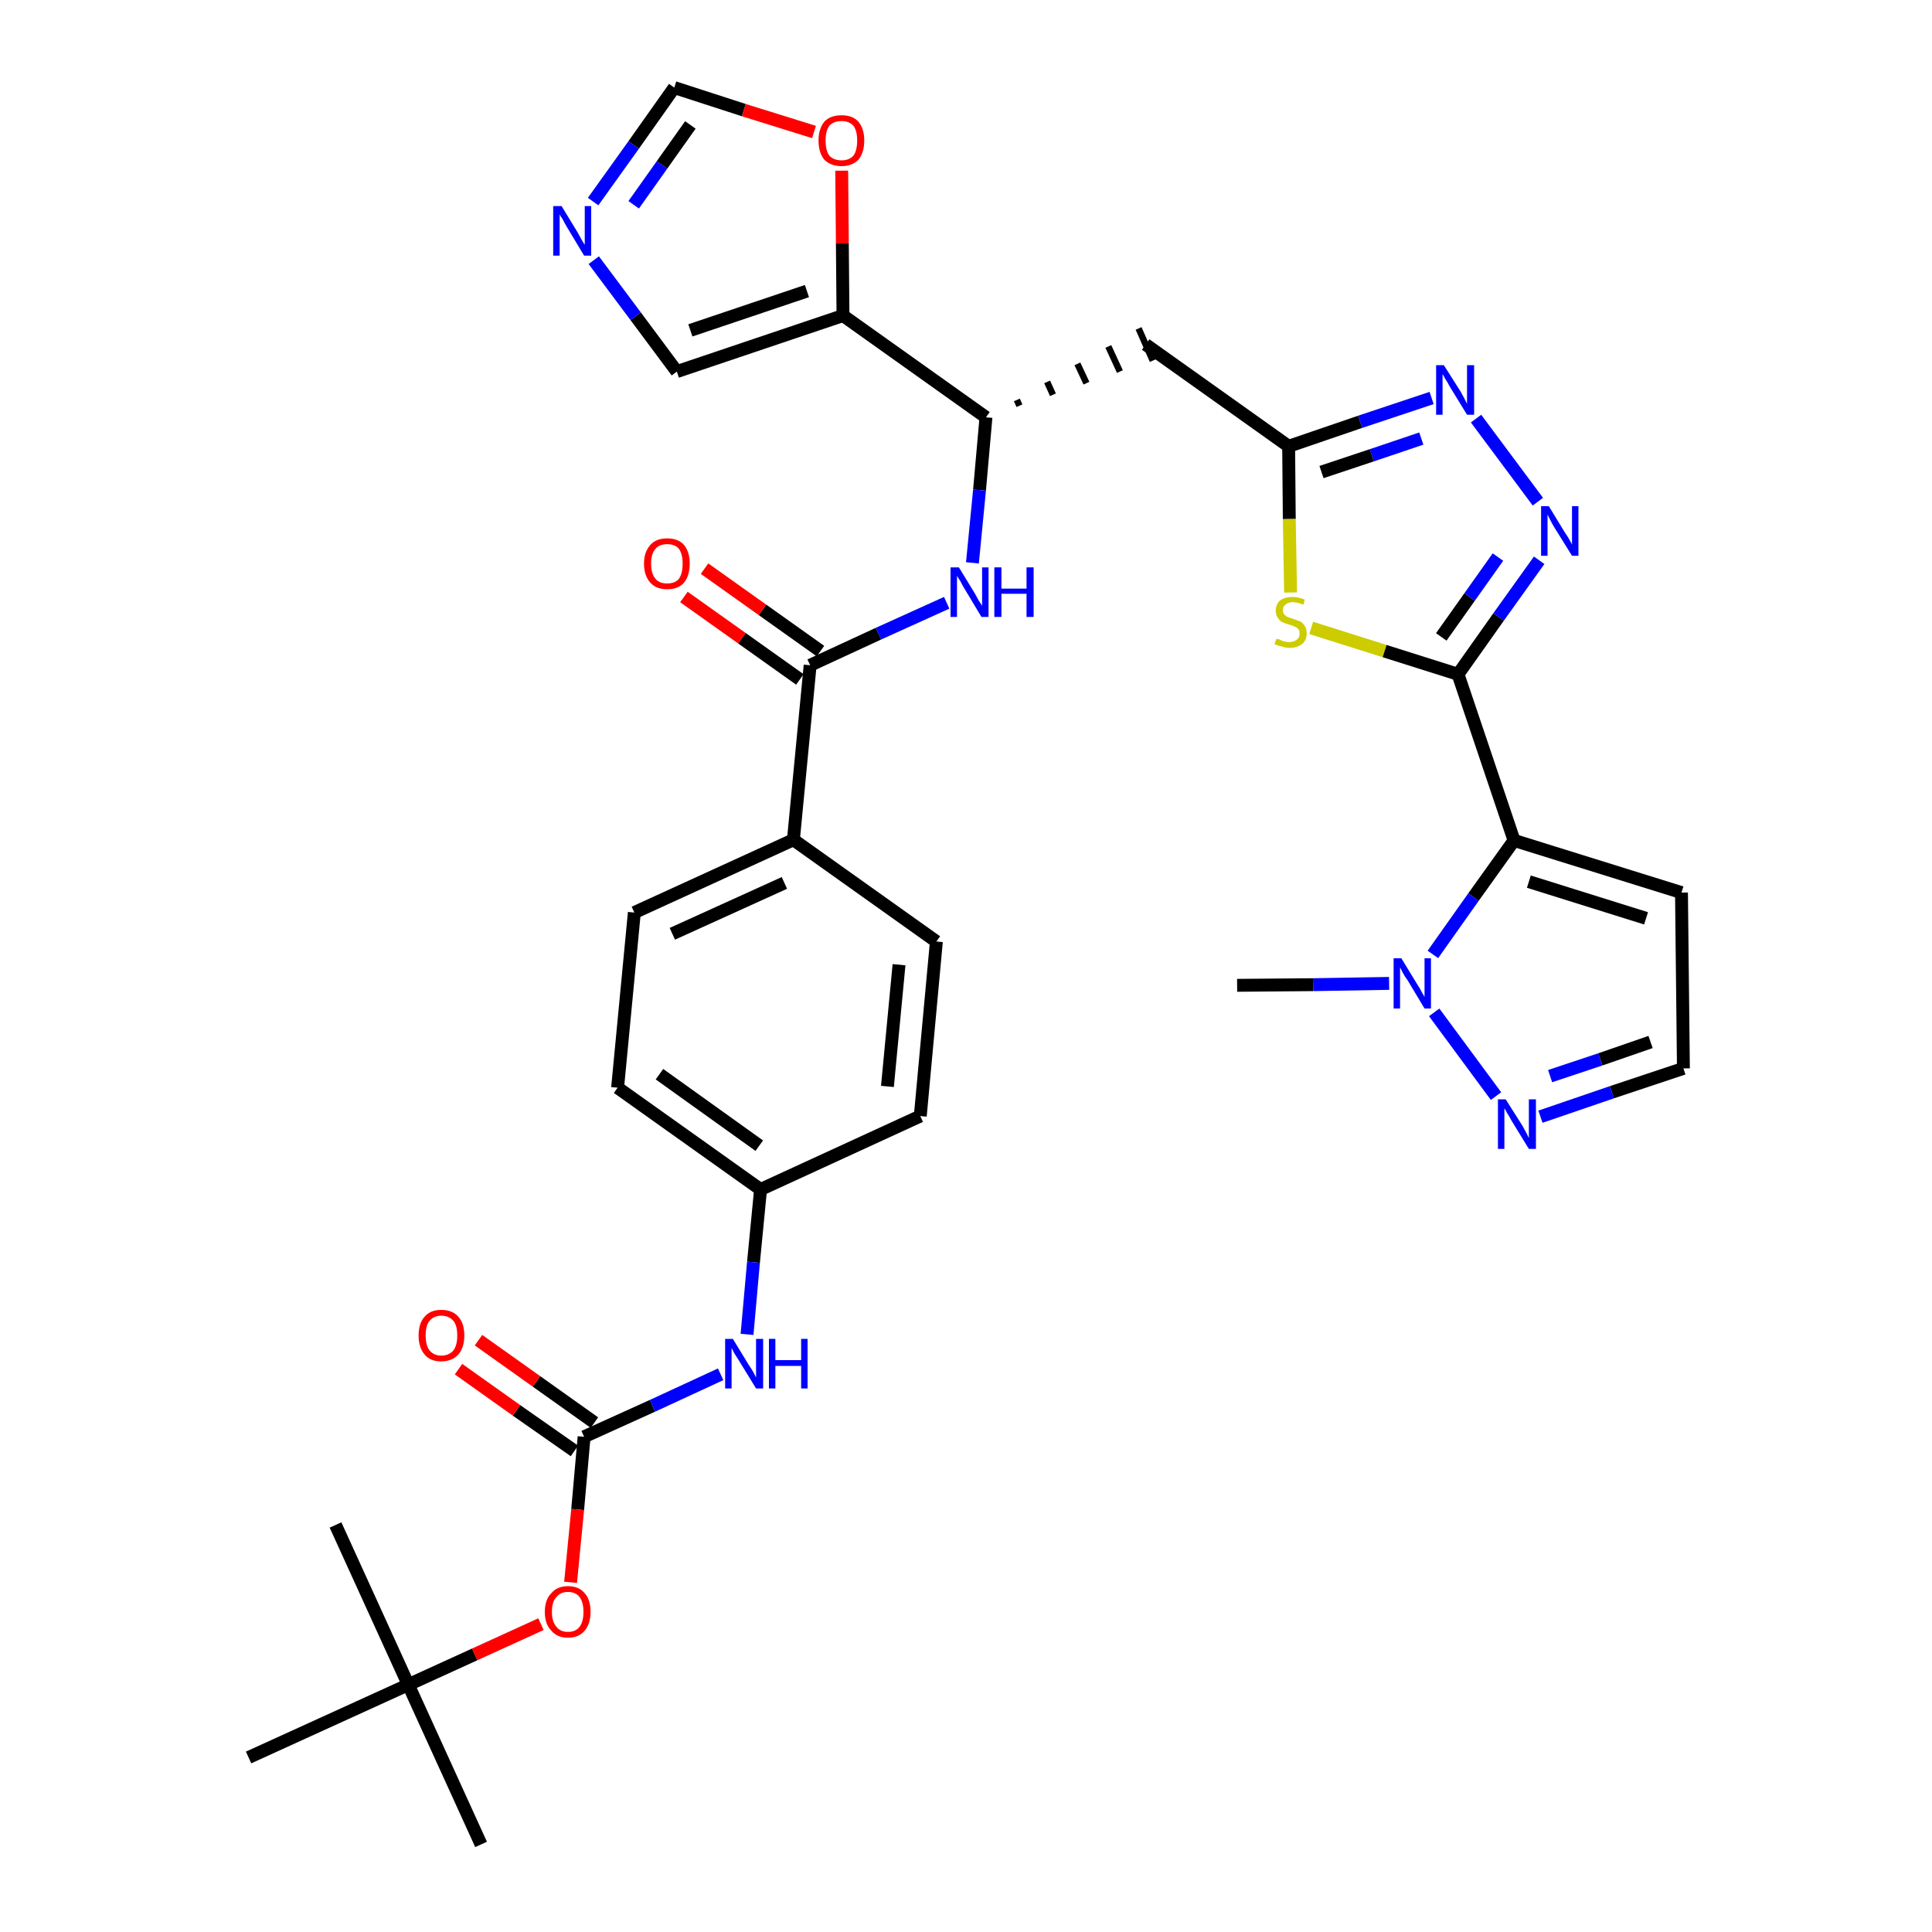 <?xml version='1.0' encoding='iso-8859-1'?>
<svg version='1.1' baseProfile='full'
              xmlns='http://www.w3.org/2000/svg'
                      xmlns:rdkit='http://www.rdkit.org/xml'
                      xmlns:xlink='http://www.w3.org/1999/xlink'
                  xml:space='preserve'
width='300px' height='300px' viewBox='0 0 300 300'>
<!-- END OF HEADER -->
<path class='bond-0 atom-0 atom-1' d='M 192.1,153.0 L 203.9,152.9' style='fill:none;fill-rule:evenodd;stroke:#000000;stroke-width:2.0px;stroke-linecap:butt;stroke-linejoin:miter;stroke-opacity:1' />
<path class='bond-0 atom-0 atom-1' d='M 203.9,152.9 L 215.7,152.7' style='fill:none;fill-rule:evenodd;stroke:#0000FF;stroke-width:2.0px;stroke-linecap:butt;stroke-linejoin:miter;stroke-opacity:1' />
<path class='bond-1 atom-1 atom-2' d='M 222.7,157.2 L 232.3,170.2' style='fill:none;fill-rule:evenodd;stroke:#0000FF;stroke-width:2.0px;stroke-linecap:butt;stroke-linejoin:miter;stroke-opacity:1' />
<path class='bond-34 atom-5 atom-1' d='M 235.1,130.5 L 228.8,139.3' style='fill:none;fill-rule:evenodd;stroke:#000000;stroke-width:2.0px;stroke-linecap:butt;stroke-linejoin:miter;stroke-opacity:1' />
<path class='bond-34 atom-5 atom-1' d='M 228.8,139.3 L 222.5,148.2' style='fill:none;fill-rule:evenodd;stroke:#0000FF;stroke-width:2.0px;stroke-linecap:butt;stroke-linejoin:miter;stroke-opacity:1' />
<path class='bond-2 atom-2 atom-3' d='M 239.2,173.4 L 250.3,169.6' style='fill:none;fill-rule:evenodd;stroke:#0000FF;stroke-width:2.0px;stroke-linecap:butt;stroke-linejoin:miter;stroke-opacity:1' />
<path class='bond-2 atom-2 atom-3' d='M 250.3,169.6 L 261.4,165.9' style='fill:none;fill-rule:evenodd;stroke:#000000;stroke-width:2.0px;stroke-linecap:butt;stroke-linejoin:miter;stroke-opacity:1' />
<path class='bond-2 atom-2 atom-3' d='M 240.7,167.1 L 248.5,164.5' style='fill:none;fill-rule:evenodd;stroke:#0000FF;stroke-width:2.0px;stroke-linecap:butt;stroke-linejoin:miter;stroke-opacity:1' />
<path class='bond-2 atom-2 atom-3' d='M 248.5,164.5 L 256.3,161.8' style='fill:none;fill-rule:evenodd;stroke:#000000;stroke-width:2.0px;stroke-linecap:butt;stroke-linejoin:miter;stroke-opacity:1' />
<path class='bond-3 atom-3 atom-4' d='M 261.4,165.9 L 261.1,138.6' style='fill:none;fill-rule:evenodd;stroke:#000000;stroke-width:2.0px;stroke-linecap:butt;stroke-linejoin:miter;stroke-opacity:1' />
<path class='bond-4 atom-4 atom-5' d='M 261.1,138.6 L 235.1,130.5' style='fill:none;fill-rule:evenodd;stroke:#000000;stroke-width:2.0px;stroke-linecap:butt;stroke-linejoin:miter;stroke-opacity:1' />
<path class='bond-4 atom-4 atom-5' d='M 255.6,142.6 L 237.4,136.9' style='fill:none;fill-rule:evenodd;stroke:#000000;stroke-width:2.0px;stroke-linecap:butt;stroke-linejoin:miter;stroke-opacity:1' />
<path class='bond-5 atom-5 atom-6' d='M 235.1,130.5 L 226.4,104.7' style='fill:none;fill-rule:evenodd;stroke:#000000;stroke-width:2.0px;stroke-linecap:butt;stroke-linejoin:miter;stroke-opacity:1' />
<path class='bond-6 atom-6 atom-7' d='M 226.4,104.7 L 232.7,95.8' style='fill:none;fill-rule:evenodd;stroke:#000000;stroke-width:2.0px;stroke-linecap:butt;stroke-linejoin:miter;stroke-opacity:1' />
<path class='bond-6 atom-6 atom-7' d='M 232.7,95.8 L 239.0,87.0' style='fill:none;fill-rule:evenodd;stroke:#0000FF;stroke-width:2.0px;stroke-linecap:butt;stroke-linejoin:miter;stroke-opacity:1' />
<path class='bond-6 atom-6 atom-7' d='M 223.8,98.9 L 228.2,92.7' style='fill:none;fill-rule:evenodd;stroke:#000000;stroke-width:2.0px;stroke-linecap:butt;stroke-linejoin:miter;stroke-opacity:1' />
<path class='bond-6 atom-6 atom-7' d='M 228.2,92.7 L 232.6,86.5' style='fill:none;fill-rule:evenodd;stroke:#0000FF;stroke-width:2.0px;stroke-linecap:butt;stroke-linejoin:miter;stroke-opacity:1' />
<path class='bond-35 atom-34 atom-6' d='M 203.6,97.5 L 215.0,101.1' style='fill:none;fill-rule:evenodd;stroke:#CCCC00;stroke-width:2.0px;stroke-linecap:butt;stroke-linejoin:miter;stroke-opacity:1' />
<path class='bond-35 atom-34 atom-6' d='M 215.0,101.1 L 226.4,104.7' style='fill:none;fill-rule:evenodd;stroke:#000000;stroke-width:2.0px;stroke-linecap:butt;stroke-linejoin:miter;stroke-opacity:1' />
<path class='bond-7 atom-7 atom-8' d='M 238.8,77.9 L 229.2,65.0' style='fill:none;fill-rule:evenodd;stroke:#0000FF;stroke-width:2.0px;stroke-linecap:butt;stroke-linejoin:miter;stroke-opacity:1' />
<path class='bond-8 atom-8 atom-9' d='M 222.3,61.8 L 211.2,65.5' style='fill:none;fill-rule:evenodd;stroke:#0000FF;stroke-width:2.0px;stroke-linecap:butt;stroke-linejoin:miter;stroke-opacity:1' />
<path class='bond-8 atom-8 atom-9' d='M 211.2,65.5 L 200.1,69.3' style='fill:none;fill-rule:evenodd;stroke:#000000;stroke-width:2.0px;stroke-linecap:butt;stroke-linejoin:miter;stroke-opacity:1' />
<path class='bond-8 atom-8 atom-9' d='M 220.7,68.1 L 213.0,70.7' style='fill:none;fill-rule:evenodd;stroke:#0000FF;stroke-width:2.0px;stroke-linecap:butt;stroke-linejoin:miter;stroke-opacity:1' />
<path class='bond-8 atom-8 atom-9' d='M 213.0,70.7 L 205.2,73.3' style='fill:none;fill-rule:evenodd;stroke:#000000;stroke-width:2.0px;stroke-linecap:butt;stroke-linejoin:miter;stroke-opacity:1' />
<path class='bond-9 atom-9 atom-10' d='M 200.1,69.3 L 177.9,53.5' style='fill:none;fill-rule:evenodd;stroke:#000000;stroke-width:2.0px;stroke-linecap:butt;stroke-linejoin:miter;stroke-opacity:1' />
<path class='bond-33 atom-9 atom-34' d='M 200.1,69.3 L 200.2,80.6' style='fill:none;fill-rule:evenodd;stroke:#000000;stroke-width:2.0px;stroke-linecap:butt;stroke-linejoin:miter;stroke-opacity:1' />
<path class='bond-33 atom-9 atom-34' d='M 200.2,80.6 L 200.4,92.0' style='fill:none;fill-rule:evenodd;stroke:#CCCC00;stroke-width:2.0px;stroke-linecap:butt;stroke-linejoin:miter;stroke-opacity:1' />
<path class='bond-10 atom-11 atom-10' d='M 158.3,63.0 L 157.9,62.1' style='fill:none;fill-rule:evenodd;stroke:#000000;stroke-width:1.0px;stroke-linecap:butt;stroke-linejoin:miter;stroke-opacity:1' />
<path class='bond-10 atom-11 atom-10' d='M 163.5,61.3 L 162.6,59.3' style='fill:none;fill-rule:evenodd;stroke:#000000;stroke-width:1.0px;stroke-linecap:butt;stroke-linejoin:miter;stroke-opacity:1' />
<path class='bond-10 atom-11 atom-10' d='M 168.7,59.5 L 167.3,56.5' style='fill:none;fill-rule:evenodd;stroke:#000000;stroke-width:1.0px;stroke-linecap:butt;stroke-linejoin:miter;stroke-opacity:1' />
<path class='bond-10 atom-11 atom-10' d='M 173.9,57.7 L 172.1,53.8' style='fill:none;fill-rule:evenodd;stroke:#000000;stroke-width:1.0px;stroke-linecap:butt;stroke-linejoin:miter;stroke-opacity:1' />
<path class='bond-10 atom-11 atom-10' d='M 179.0,56.0 L 176.8,51.0' style='fill:none;fill-rule:evenodd;stroke:#000000;stroke-width:1.0px;stroke-linecap:butt;stroke-linejoin:miter;stroke-opacity:1' />
<path class='bond-11 atom-11 atom-12' d='M 153.1,64.8 L 152.1,76.1' style='fill:none;fill-rule:evenodd;stroke:#000000;stroke-width:2.0px;stroke-linecap:butt;stroke-linejoin:miter;stroke-opacity:1' />
<path class='bond-11 atom-11 atom-12' d='M 152.1,76.1 L 151.0,87.4' style='fill:none;fill-rule:evenodd;stroke:#0000FF;stroke-width:2.0px;stroke-linecap:butt;stroke-linejoin:miter;stroke-opacity:1' />
<path class='bond-28 atom-11 atom-29' d='M 153.1,64.8 L 130.9,49.0' style='fill:none;fill-rule:evenodd;stroke:#000000;stroke-width:2.0px;stroke-linecap:butt;stroke-linejoin:miter;stroke-opacity:1' />
<path class='bond-12 atom-12 atom-13' d='M 147.0,93.6 L 136.4,98.4' style='fill:none;fill-rule:evenodd;stroke:#0000FF;stroke-width:2.0px;stroke-linecap:butt;stroke-linejoin:miter;stroke-opacity:1' />
<path class='bond-12 atom-12 atom-13' d='M 136.4,98.4 L 125.8,103.3' style='fill:none;fill-rule:evenodd;stroke:#000000;stroke-width:2.0px;stroke-linecap:butt;stroke-linejoin:miter;stroke-opacity:1' />
<path class='bond-13 atom-13 atom-14' d='M 127.4,101.1 L 118.4,94.7' style='fill:none;fill-rule:evenodd;stroke:#000000;stroke-width:2.0px;stroke-linecap:butt;stroke-linejoin:miter;stroke-opacity:1' />
<path class='bond-13 atom-13 atom-14' d='M 118.4,94.7 L 109.4,88.3' style='fill:none;fill-rule:evenodd;stroke:#FF0000;stroke-width:2.0px;stroke-linecap:butt;stroke-linejoin:miter;stroke-opacity:1' />
<path class='bond-13 atom-13 atom-14' d='M 124.2,105.5 L 115.2,99.1' style='fill:none;fill-rule:evenodd;stroke:#000000;stroke-width:2.0px;stroke-linecap:butt;stroke-linejoin:miter;stroke-opacity:1' />
<path class='bond-13 atom-13 atom-14' d='M 115.2,99.1 L 106.2,92.7' style='fill:none;fill-rule:evenodd;stroke:#FF0000;stroke-width:2.0px;stroke-linecap:butt;stroke-linejoin:miter;stroke-opacity:1' />
<path class='bond-14 atom-13 atom-15' d='M 125.8,103.3 L 123.2,130.4' style='fill:none;fill-rule:evenodd;stroke:#000000;stroke-width:2.0px;stroke-linecap:butt;stroke-linejoin:miter;stroke-opacity:1' />
<path class='bond-15 atom-15 atom-16' d='M 123.2,130.4 L 98.5,141.7' style='fill:none;fill-rule:evenodd;stroke:#000000;stroke-width:2.0px;stroke-linecap:butt;stroke-linejoin:miter;stroke-opacity:1' />
<path class='bond-15 atom-15 atom-16' d='M 121.8,137.1 L 104.4,145.0' style='fill:none;fill-rule:evenodd;stroke:#000000;stroke-width:2.0px;stroke-linecap:butt;stroke-linejoin:miter;stroke-opacity:1' />
<path class='bond-36 atom-28 atom-15' d='M 145.4,146.2 L 123.2,130.4' style='fill:none;fill-rule:evenodd;stroke:#000000;stroke-width:2.0px;stroke-linecap:butt;stroke-linejoin:miter;stroke-opacity:1' />
<path class='bond-16 atom-16 atom-17' d='M 98.5,141.7 L 95.9,168.9' style='fill:none;fill-rule:evenodd;stroke:#000000;stroke-width:2.0px;stroke-linecap:butt;stroke-linejoin:miter;stroke-opacity:1' />
<path class='bond-17 atom-17 atom-18' d='M 95.9,168.9 L 118.1,184.7' style='fill:none;fill-rule:evenodd;stroke:#000000;stroke-width:2.0px;stroke-linecap:butt;stroke-linejoin:miter;stroke-opacity:1' />
<path class='bond-17 atom-17 atom-18' d='M 102.4,166.8 L 117.9,177.9' style='fill:none;fill-rule:evenodd;stroke:#000000;stroke-width:2.0px;stroke-linecap:butt;stroke-linejoin:miter;stroke-opacity:1' />
<path class='bond-18 atom-18 atom-19' d='M 118.1,184.7 L 117.0,196.0' style='fill:none;fill-rule:evenodd;stroke:#000000;stroke-width:2.0px;stroke-linecap:butt;stroke-linejoin:miter;stroke-opacity:1' />
<path class='bond-18 atom-18 atom-19' d='M 117.0,196.0 L 116.0,207.2' style='fill:none;fill-rule:evenodd;stroke:#0000FF;stroke-width:2.0px;stroke-linecap:butt;stroke-linejoin:miter;stroke-opacity:1' />
<path class='bond-26 atom-18 atom-27' d='M 118.1,184.7 L 142.9,173.3' style='fill:none;fill-rule:evenodd;stroke:#000000;stroke-width:2.0px;stroke-linecap:butt;stroke-linejoin:miter;stroke-opacity:1' />
<path class='bond-19 atom-19 atom-20' d='M 111.9,213.4 L 101.3,218.3' style='fill:none;fill-rule:evenodd;stroke:#0000FF;stroke-width:2.0px;stroke-linecap:butt;stroke-linejoin:miter;stroke-opacity:1' />
<path class='bond-19 atom-19 atom-20' d='M 101.3,218.3 L 90.7,223.1' style='fill:none;fill-rule:evenodd;stroke:#000000;stroke-width:2.0px;stroke-linecap:butt;stroke-linejoin:miter;stroke-opacity:1' />
<path class='bond-20 atom-20 atom-21' d='M 92.3,220.9 L 83.3,214.5' style='fill:none;fill-rule:evenodd;stroke:#000000;stroke-width:2.0px;stroke-linecap:butt;stroke-linejoin:miter;stroke-opacity:1' />
<path class='bond-20 atom-20 atom-21' d='M 83.3,214.5 L 74.3,208.1' style='fill:none;fill-rule:evenodd;stroke:#FF0000;stroke-width:2.0px;stroke-linecap:butt;stroke-linejoin:miter;stroke-opacity:1' />
<path class='bond-20 atom-20 atom-21' d='M 89.2,225.3 L 80.2,219.0' style='fill:none;fill-rule:evenodd;stroke:#000000;stroke-width:2.0px;stroke-linecap:butt;stroke-linejoin:miter;stroke-opacity:1' />
<path class='bond-20 atom-20 atom-21' d='M 80.2,219.0 L 71.2,212.6' style='fill:none;fill-rule:evenodd;stroke:#FF0000;stroke-width:2.0px;stroke-linecap:butt;stroke-linejoin:miter;stroke-opacity:1' />
<path class='bond-21 atom-20 atom-22' d='M 90.7,223.1 L 89.7,234.4' style='fill:none;fill-rule:evenodd;stroke:#000000;stroke-width:2.0px;stroke-linecap:butt;stroke-linejoin:miter;stroke-opacity:1' />
<path class='bond-21 atom-20 atom-22' d='M 89.7,234.4 L 88.6,245.7' style='fill:none;fill-rule:evenodd;stroke:#FF0000;stroke-width:2.0px;stroke-linecap:butt;stroke-linejoin:miter;stroke-opacity:1' />
<path class='bond-22 atom-22 atom-23' d='M 84.0,252.2 L 73.7,256.9' style='fill:none;fill-rule:evenodd;stroke:#FF0000;stroke-width:2.0px;stroke-linecap:butt;stroke-linejoin:miter;stroke-opacity:1' />
<path class='bond-22 atom-22 atom-23' d='M 73.7,256.9 L 63.4,261.6' style='fill:none;fill-rule:evenodd;stroke:#000000;stroke-width:2.0px;stroke-linecap:butt;stroke-linejoin:miter;stroke-opacity:1' />
<path class='bond-23 atom-23 atom-24' d='M 63.4,261.6 L 74.7,286.4' style='fill:none;fill-rule:evenodd;stroke:#000000;stroke-width:2.0px;stroke-linecap:butt;stroke-linejoin:miter;stroke-opacity:1' />
<path class='bond-24 atom-23 atom-25' d='M 63.4,261.6 L 52.1,236.8' style='fill:none;fill-rule:evenodd;stroke:#000000;stroke-width:2.0px;stroke-linecap:butt;stroke-linejoin:miter;stroke-opacity:1' />
<path class='bond-25 atom-23 atom-26' d='M 63.4,261.6 L 38.6,272.9' style='fill:none;fill-rule:evenodd;stroke:#000000;stroke-width:2.0px;stroke-linecap:butt;stroke-linejoin:miter;stroke-opacity:1' />
<path class='bond-27 atom-27 atom-28' d='M 142.9,173.3 L 145.4,146.2' style='fill:none;fill-rule:evenodd;stroke:#000000;stroke-width:2.0px;stroke-linecap:butt;stroke-linejoin:miter;stroke-opacity:1' />
<path class='bond-27 atom-27 atom-28' d='M 137.8,168.7 L 139.6,149.8' style='fill:none;fill-rule:evenodd;stroke:#000000;stroke-width:2.0px;stroke-linecap:butt;stroke-linejoin:miter;stroke-opacity:1' />
<path class='bond-29 atom-29 atom-30' d='M 130.9,49.0 L 105.1,57.7' style='fill:none;fill-rule:evenodd;stroke:#000000;stroke-width:2.0px;stroke-linecap:butt;stroke-linejoin:miter;stroke-opacity:1' />
<path class='bond-29 atom-29 atom-30' d='M 125.3,45.2 L 107.2,51.3' style='fill:none;fill-rule:evenodd;stroke:#000000;stroke-width:2.0px;stroke-linecap:butt;stroke-linejoin:miter;stroke-opacity:1' />
<path class='bond-37 atom-33 atom-29' d='M 130.7,26.5 L 130.8,37.8' style='fill:none;fill-rule:evenodd;stroke:#FF0000;stroke-width:2.0px;stroke-linecap:butt;stroke-linejoin:miter;stroke-opacity:1' />
<path class='bond-37 atom-33 atom-29' d='M 130.8,37.8 L 130.9,49.0' style='fill:none;fill-rule:evenodd;stroke:#000000;stroke-width:2.0px;stroke-linecap:butt;stroke-linejoin:miter;stroke-opacity:1' />
<path class='bond-30 atom-30 atom-31' d='M 105.1,57.7 L 98.7,49.1' style='fill:none;fill-rule:evenodd;stroke:#000000;stroke-width:2.0px;stroke-linecap:butt;stroke-linejoin:miter;stroke-opacity:1' />
<path class='bond-30 atom-30 atom-31' d='M 98.7,49.1 L 92.2,40.4' style='fill:none;fill-rule:evenodd;stroke:#0000FF;stroke-width:2.0px;stroke-linecap:butt;stroke-linejoin:miter;stroke-opacity:1' />
<path class='bond-31 atom-31 atom-32' d='M 92.1,31.3 L 98.4,22.5' style='fill:none;fill-rule:evenodd;stroke:#0000FF;stroke-width:2.0px;stroke-linecap:butt;stroke-linejoin:miter;stroke-opacity:1' />
<path class='bond-31 atom-31 atom-32' d='M 98.4,22.5 L 104.7,13.6' style='fill:none;fill-rule:evenodd;stroke:#000000;stroke-width:2.0px;stroke-linecap:butt;stroke-linejoin:miter;stroke-opacity:1' />
<path class='bond-31 atom-31 atom-32' d='M 98.4,31.8 L 102.8,25.6' style='fill:none;fill-rule:evenodd;stroke:#0000FF;stroke-width:2.0px;stroke-linecap:butt;stroke-linejoin:miter;stroke-opacity:1' />
<path class='bond-31 atom-31 atom-32' d='M 102.8,25.6 L 107.2,19.4' style='fill:none;fill-rule:evenodd;stroke:#000000;stroke-width:2.0px;stroke-linecap:butt;stroke-linejoin:miter;stroke-opacity:1' />
<path class='bond-32 atom-32 atom-33' d='M 104.7,13.6 L 115.5,17.1' style='fill:none;fill-rule:evenodd;stroke:#000000;stroke-width:2.0px;stroke-linecap:butt;stroke-linejoin:miter;stroke-opacity:1' />
<path class='bond-32 atom-32 atom-33' d='M 115.5,17.1 L 126.4,20.5' style='fill:none;fill-rule:evenodd;stroke:#FF0000;stroke-width:2.0px;stroke-linecap:butt;stroke-linejoin:miter;stroke-opacity:1' />
<path  class='atom-1' d='M 217.6 148.8
L 220.1 152.9
Q 220.4 153.3, 220.8 154.1
Q 221.2 154.8, 221.2 154.8
L 221.2 148.8
L 222.2 148.8
L 222.2 156.6
L 221.2 156.6
L 218.5 152.1
Q 218.1 151.6, 217.8 151.0
Q 217.5 150.4, 217.4 150.2
L 217.4 156.6
L 216.4 156.6
L 216.4 148.8
L 217.6 148.8
' fill='#0000FF'/>
<path  class='atom-2' d='M 233.8 170.7
L 236.4 174.8
Q 236.6 175.2, 237.0 175.9
Q 237.4 176.7, 237.4 176.7
L 237.4 170.7
L 238.5 170.7
L 238.5 178.4
L 237.4 178.4
L 234.7 174.0
Q 234.4 173.4, 234.0 172.8
Q 233.7 172.2, 233.6 172.1
L 233.6 178.4
L 232.6 178.4
L 232.6 170.7
L 233.8 170.7
' fill='#0000FF'/>
<path  class='atom-7' d='M 240.5 78.6
L 243.0 82.7
Q 243.3 83.1, 243.7 83.8
Q 244.1 84.5, 244.1 84.6
L 244.1 78.6
L 245.1 78.6
L 245.1 86.3
L 244.1 86.3
L 241.3 81.8
Q 241.0 81.3, 240.7 80.7
Q 240.4 80.1, 240.3 79.9
L 240.3 86.3
L 239.3 86.3
L 239.3 78.6
L 240.5 78.6
' fill='#0000FF'/>
<path  class='atom-8' d='M 224.2 56.7
L 226.8 60.8
Q 227.0 61.2, 227.4 61.9
Q 227.8 62.7, 227.8 62.7
L 227.8 56.7
L 228.9 56.7
L 228.9 64.4
L 227.8 64.4
L 225.1 60.0
Q 224.8 59.4, 224.4 58.8
Q 224.1 58.2, 224.0 58.1
L 224.0 64.4
L 223.0 64.4
L 223.0 56.7
L 224.2 56.7
' fill='#0000FF'/>
<path  class='atom-12' d='M 148.9 88.1
L 151.4 92.2
Q 151.6 92.6, 152.0 93.3
Q 152.5 94.0, 152.5 94.1
L 152.5 88.1
L 153.5 88.1
L 153.5 95.8
L 152.4 95.8
L 149.7 91.3
Q 149.4 90.8, 149.1 90.2
Q 148.7 89.6, 148.6 89.4
L 148.6 95.8
L 147.6 95.8
L 147.6 88.1
L 148.9 88.1
' fill='#0000FF'/>
<path  class='atom-12' d='M 154.4 88.1
L 155.5 88.1
L 155.5 91.4
L 159.4 91.4
L 159.4 88.1
L 160.5 88.1
L 160.5 95.8
L 159.4 95.8
L 159.4 92.2
L 155.5 92.2
L 155.5 95.8
L 154.4 95.8
L 154.4 88.1
' fill='#0000FF'/>
<path  class='atom-14' d='M 100.0 87.5
Q 100.0 85.7, 101.0 84.6
Q 101.9 83.6, 103.6 83.6
Q 105.3 83.6, 106.2 84.6
Q 107.1 85.7, 107.1 87.5
Q 107.1 89.4, 106.2 90.5
Q 105.3 91.5, 103.6 91.5
Q 101.9 91.5, 101.0 90.5
Q 100.0 89.4, 100.0 87.5
M 103.6 90.6
Q 104.8 90.6, 105.4 89.9
Q 106.0 89.1, 106.0 87.5
Q 106.0 86.0, 105.4 85.2
Q 104.8 84.5, 103.6 84.5
Q 102.4 84.5, 101.8 85.2
Q 101.1 86.0, 101.1 87.5
Q 101.1 89.1, 101.8 89.9
Q 102.4 90.6, 103.6 90.6
' fill='#FF0000'/>
<path  class='atom-19' d='M 113.8 207.9
L 116.3 212.0
Q 116.6 212.4, 117.0 213.1
Q 117.4 213.9, 117.4 213.9
L 117.4 207.9
L 118.5 207.9
L 118.5 215.6
L 117.4 215.6
L 114.7 211.2
Q 114.4 210.7, 114.0 210.1
Q 113.7 209.5, 113.6 209.3
L 113.6 215.6
L 112.6 215.6
L 112.6 207.9
L 113.8 207.9
' fill='#0000FF'/>
<path  class='atom-19' d='M 119.4 207.9
L 120.4 207.9
L 120.4 211.2
L 124.4 211.2
L 124.4 207.9
L 125.4 207.9
L 125.4 215.6
L 124.4 215.6
L 124.4 212.1
L 120.4 212.1
L 120.4 215.6
L 119.4 215.6
L 119.4 207.9
' fill='#0000FF'/>
<path  class='atom-21' d='M 65.0 207.4
Q 65.0 205.5, 65.9 204.5
Q 66.8 203.4, 68.5 203.4
Q 70.3 203.4, 71.2 204.5
Q 72.1 205.5, 72.1 207.4
Q 72.1 209.2, 71.2 210.3
Q 70.2 211.4, 68.5 211.4
Q 66.8 211.4, 65.9 210.3
Q 65.0 209.2, 65.0 207.4
M 68.5 210.5
Q 69.7 210.5, 70.4 209.7
Q 71.0 208.9, 71.0 207.4
Q 71.0 205.8, 70.4 205.1
Q 69.7 204.3, 68.5 204.3
Q 67.4 204.3, 66.7 205.1
Q 66.1 205.8, 66.1 207.4
Q 66.1 208.9, 66.7 209.7
Q 67.4 210.5, 68.5 210.5
' fill='#FF0000'/>
<path  class='atom-22' d='M 84.6 250.3
Q 84.6 248.4, 85.6 247.4
Q 86.5 246.3, 88.2 246.3
Q 89.9 246.3, 90.8 247.4
Q 91.7 248.4, 91.7 250.3
Q 91.7 252.1, 90.8 253.2
Q 89.9 254.3, 88.2 254.3
Q 86.5 254.3, 85.6 253.2
Q 84.6 252.2, 84.6 250.3
M 88.2 253.4
Q 89.4 253.4, 90.0 252.6
Q 90.6 251.8, 90.6 250.3
Q 90.6 248.8, 90.0 248.0
Q 89.4 247.2, 88.2 247.2
Q 87.0 247.2, 86.4 248.0
Q 85.7 248.7, 85.7 250.3
Q 85.7 251.8, 86.4 252.6
Q 87.0 253.4, 88.2 253.4
' fill='#FF0000'/>
<path  class='atom-31' d='M 87.2 32.0
L 89.7 36.1
Q 89.9 36.5, 90.3 37.2
Q 90.7 37.9, 90.8 38.0
L 90.8 32.0
L 91.8 32.0
L 91.8 39.7
L 90.7 39.7
L 88.0 35.2
Q 87.7 34.7, 87.4 34.1
Q 87.0 33.5, 86.9 33.3
L 86.9 39.7
L 85.9 39.7
L 85.9 32.0
L 87.2 32.0
' fill='#0000FF'/>
<path  class='atom-33' d='M 127.1 21.8
Q 127.1 20.0, 128.0 18.9
Q 128.9 17.9, 130.7 17.9
Q 132.4 17.9, 133.3 18.9
Q 134.2 20.0, 134.2 21.8
Q 134.2 23.7, 133.3 24.8
Q 132.3 25.8, 130.7 25.8
Q 129.0 25.8, 128.0 24.8
Q 127.1 23.7, 127.1 21.8
M 130.7 24.9
Q 131.8 24.9, 132.5 24.2
Q 133.1 23.4, 133.1 21.8
Q 133.1 20.3, 132.5 19.5
Q 131.8 18.8, 130.7 18.8
Q 129.5 18.8, 128.8 19.5
Q 128.2 20.3, 128.2 21.8
Q 128.2 23.4, 128.8 24.2
Q 129.5 24.9, 130.7 24.9
' fill='#FF0000'/>
<path  class='atom-34' d='M 198.2 99.2
Q 198.3 99.2, 198.7 99.3
Q 199.0 99.5, 199.4 99.6
Q 199.8 99.7, 200.2 99.7
Q 200.9 99.7, 201.4 99.3
Q 201.8 99.0, 201.8 98.4
Q 201.8 97.9, 201.6 97.7
Q 201.4 97.4, 201.0 97.3
Q 200.7 97.1, 200.2 97.0
Q 199.5 96.8, 199.1 96.6
Q 198.7 96.4, 198.4 95.9
Q 198.1 95.5, 198.1 94.8
Q 198.1 93.9, 198.7 93.3
Q 199.4 92.7, 200.7 92.7
Q 201.6 92.7, 202.6 93.1
L 202.4 93.9
Q 201.4 93.5, 200.8 93.5
Q 200.0 93.5, 199.6 93.9
Q 199.2 94.2, 199.2 94.7
Q 199.2 95.1, 199.4 95.4
Q 199.6 95.6, 199.9 95.8
Q 200.2 95.9, 200.8 96.1
Q 201.4 96.3, 201.9 96.5
Q 202.3 96.7, 202.6 97.2
Q 202.9 97.6, 202.9 98.4
Q 202.9 99.4, 202.2 100.0
Q 201.4 100.6, 200.3 100.6
Q 199.6 100.6, 199.1 100.4
Q 198.5 100.3, 197.9 100.0
L 198.2 99.2
' fill='#CCCC00'/>
</svg>
